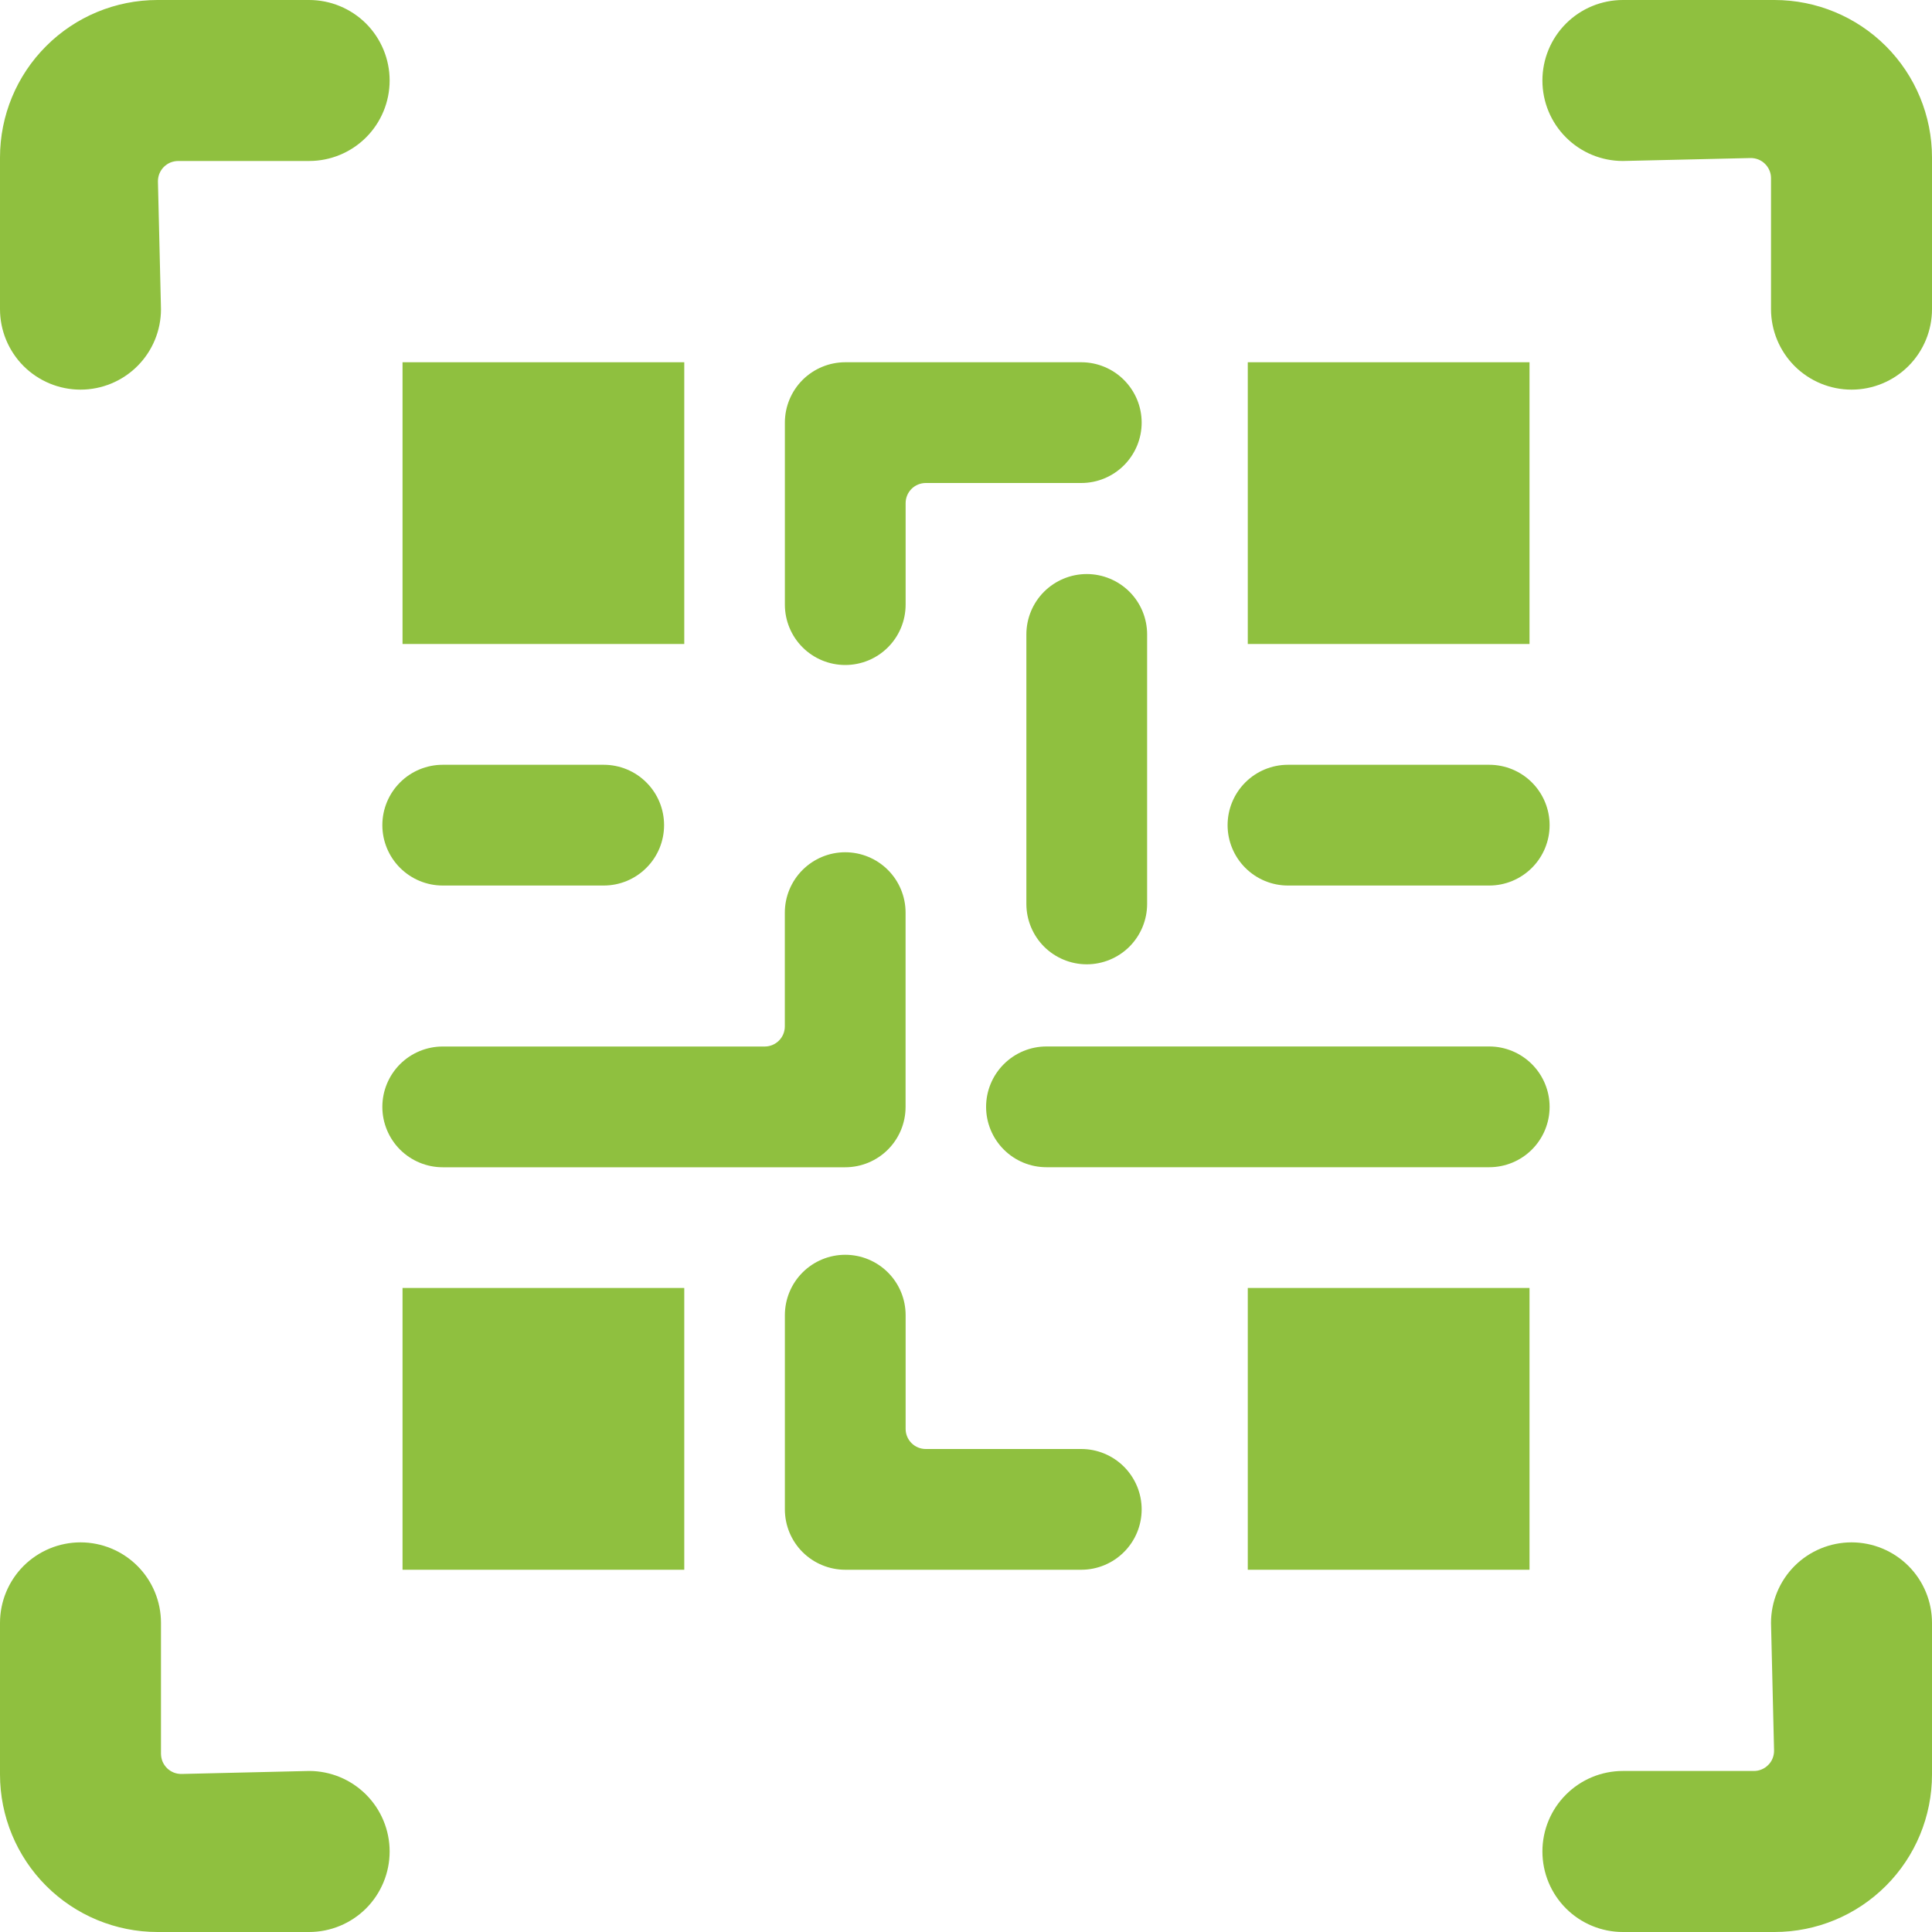 <svg width="40" height="40" viewBox="0 0 40 40" fill="none" xmlns="http://www.w3.org/2000/svg">
<path d="M6.4 36.666L3.76 36.728C3.705 36.729 3.649 36.719 3.598 36.699C3.546 36.678 3.499 36.648 3.459 36.609C3.42 36.57 3.388 36.524 3.366 36.473C3.345 36.422 3.334 36.367 3.333 36.311V33.6C3.333 33.158 3.158 32.734 2.845 32.421C2.533 32.109 2.109 31.933 1.667 31.933C1.225 31.933 0.801 32.109 0.488 32.421C0.176 32.734 0 33.158 0 33.6L0 36.738C0 37.603 0.344 38.433 0.955 39.044C1.567 39.656 2.397 40 3.262 40H6.4C6.842 40 7.266 39.824 7.579 39.512C7.891 39.199 8.067 38.775 8.067 38.333C8.067 37.891 7.891 37.467 7.579 37.155C7.266 36.842 6.842 36.666 6.4 36.666Z" fill="#8fc03f"/>
<path d="M1.667 8.067C2.109 8.067 2.533 7.891 2.845 7.579C3.158 7.266 3.333 6.842 3.333 6.4L3.27 3.76C3.269 3.705 3.279 3.649 3.299 3.598C3.32 3.546 3.35 3.499 3.389 3.459C3.428 3.42 3.474 3.388 3.525 3.366C3.576 3.345 3.631 3.334 3.687 3.333H6.4C6.842 3.333 7.266 3.158 7.579 2.845C7.891 2.533 8.067 2.109 8.067 1.667C8.067 1.225 7.891 0.801 7.579 0.488C7.266 0.176 6.842 0 6.4 0L3.26 0C2.395 0 1.566 0.343 0.955 0.955C0.343 1.566 0 2.395 0 3.26L0 6.4C0 6.842 0.176 7.266 0.488 7.579C0.801 7.891 1.225 8.067 1.667 8.067Z" fill="#8fc03f"/>
<path d="M36.739 0H33.6C33.158 0 32.734 0.176 32.422 0.488C32.109 0.801 31.934 1.225 31.934 1.667C31.934 2.109 32.109 2.533 32.422 2.845C32.734 3.158 33.158 3.333 33.6 3.333L36.24 3.272C36.296 3.271 36.351 3.281 36.403 3.301C36.454 3.321 36.501 3.352 36.541 3.391C36.581 3.429 36.612 3.476 36.634 3.527C36.656 3.578 36.667 3.633 36.667 3.688V6.4C36.667 6.842 36.843 7.266 37.155 7.579C37.468 7.891 37.892 8.067 38.334 8.067C38.776 8.067 39.2 7.891 39.512 7.579C39.825 7.266 40 6.842 40 6.4V3.262C40 2.397 39.657 1.567 39.045 0.955C38.433 0.344 37.604 0 36.739 0V0Z" fill="#8fc03f"/>
<path d="M38.334 31.933C37.892 31.933 37.468 32.109 37.155 32.421C36.843 32.734 36.667 33.158 36.667 33.6L36.73 36.24C36.731 36.295 36.721 36.35 36.701 36.402C36.681 36.454 36.65 36.501 36.611 36.54C36.572 36.58 36.526 36.612 36.475 36.633C36.424 36.655 36.369 36.666 36.314 36.666H33.6C33.158 36.666 32.734 36.842 32.422 37.155C32.109 37.467 31.934 37.891 31.934 38.333C31.934 38.775 32.109 39.199 32.422 39.512C32.734 39.824 33.158 40 33.6 40H36.74C37.605 40 38.434 39.656 39.045 39.045C39.657 38.434 40 37.604 40 36.74V33.6C40 33.158 39.825 32.734 39.512 32.421C39.2 32.109 38.776 31.933 38.334 31.933Z" fill="#8fc03f"/>
<path d="M8.334 7.5H14.167V13.333H8.334V7.5Z" fill="#8fc03f"/>
<path d="M25.834 7.5H31.667V13.333H25.834V7.5Z" fill="#8fc03f"/>
<path d="M25.834 26.666H31.667V32.5H25.834V26.666Z" fill="#8fc03f"/>
<path d="M8.334 26.666H14.167V32.5H8.334V26.666Z" fill="#8fc03f"/>
<path d="M17.5 13.768C17.831 13.768 18.149 13.637 18.384 13.402C18.618 13.168 18.75 12.85 18.75 12.518V10.417C18.75 10.306 18.794 10.2 18.872 10.122C18.95 10.044 19.056 10 19.167 10H22.387C22.718 10 23.036 9.868 23.27 9.634C23.505 9.399 23.637 9.082 23.637 8.75C23.637 8.418 23.505 8.101 23.27 7.866C23.036 7.632 22.718 7.5 22.387 7.5H17.5C17.169 7.5 16.851 7.632 16.616 7.866C16.382 8.101 16.25 8.418 16.25 8.75V12.518C16.25 12.85 16.382 13.168 16.616 13.402C16.851 13.637 17.169 13.768 17.5 13.768Z" fill="#8fc03f"/>
<path d="M22.5 11.885C22.169 11.885 21.851 12.017 21.616 12.251C21.382 12.485 21.25 12.803 21.25 13.135V18.715C21.25 19.046 21.382 19.364 21.616 19.599C21.851 19.833 22.169 19.965 22.5 19.965C22.831 19.965 23.149 19.833 23.384 19.599C23.618 19.364 23.75 19.046 23.75 18.715V13.135C23.75 12.803 23.618 12.485 23.384 12.251C23.149 12.017 22.831 11.885 22.5 11.885Z" fill="#8fc03f"/>
<path d="M17.499 24.167C17.831 24.167 18.149 24.035 18.383 23.801C18.618 23.566 18.749 23.248 18.749 22.917V18.895C18.749 18.564 18.618 18.246 18.383 18.011C18.149 17.777 17.831 17.645 17.499 17.645C17.168 17.645 16.85 17.777 16.616 18.011C16.381 18.246 16.249 18.564 16.249 18.895V21.25C16.249 21.36 16.206 21.466 16.127 21.545C16.049 21.623 15.943 21.667 15.833 21.667H9.166C8.835 21.667 8.517 21.798 8.282 22.033C8.048 22.267 7.916 22.585 7.916 22.917C7.916 23.248 8.048 23.566 8.282 23.801C8.517 24.035 8.835 24.167 9.166 24.167H17.499Z" fill="#8fc03f"/>
<path d="M22.387 30H19.167C19.056 30 18.95 29.956 18.872 29.878C18.794 29.8 18.75 29.694 18.75 29.584V27.229C18.75 26.897 18.618 26.579 18.384 26.345C18.149 26.11 17.831 25.979 17.5 25.979C17.169 25.979 16.851 26.11 16.616 26.345C16.382 26.579 16.25 26.897 16.25 27.229V31.25C16.25 31.582 16.382 31.9 16.616 32.134C16.851 32.368 17.169 32.5 17.5 32.5H22.387C22.718 32.5 23.036 32.368 23.27 32.134C23.505 31.9 23.637 31.582 23.637 31.25C23.637 30.919 23.505 30.601 23.27 30.366C23.036 30.132 22.718 30 22.387 30Z" fill="#8fc03f"/>
<path d="M9.166 18.334H12.499C12.831 18.334 13.149 18.202 13.383 17.967C13.618 17.733 13.749 17.415 13.749 17.084C13.749 16.752 13.618 16.434 13.383 16.2C13.149 15.965 12.831 15.834 12.499 15.834H9.166C8.835 15.834 8.517 15.965 8.282 16.2C8.048 16.434 7.916 16.752 7.916 17.084C7.916 17.415 8.048 17.733 8.282 17.967C8.517 18.202 8.835 18.334 9.166 18.334Z" fill="#8fc03f"/>
<path d="M26.666 18.334H30.833C31.164 18.334 31.482 18.202 31.717 17.967C31.951 17.733 32.083 17.415 32.083 17.084C32.083 16.752 31.951 16.434 31.717 16.2C31.482 15.965 31.164 15.834 30.833 15.834H26.666C26.334 15.834 26.017 15.965 25.782 16.2C25.548 16.434 25.416 16.752 25.416 17.084C25.416 17.415 25.548 17.733 25.782 17.967C26.017 18.202 26.334 18.334 26.666 18.334Z" fill="#8fc03f"/>
<path d="M30.833 21.666H21.666C21.334 21.666 21.017 21.798 20.782 22.033C20.548 22.267 20.416 22.585 20.416 22.916C20.416 23.248 20.548 23.566 20.782 23.8C21.017 24.035 21.334 24.166 21.666 24.166H30.833C31.164 24.166 31.482 24.035 31.717 23.8C31.951 23.566 32.083 23.248 32.083 22.916C32.083 22.585 31.951 22.267 31.717 22.033C31.482 21.798 31.164 21.666 30.833 21.666Z" fill="#8fc03f"/>
</svg>
